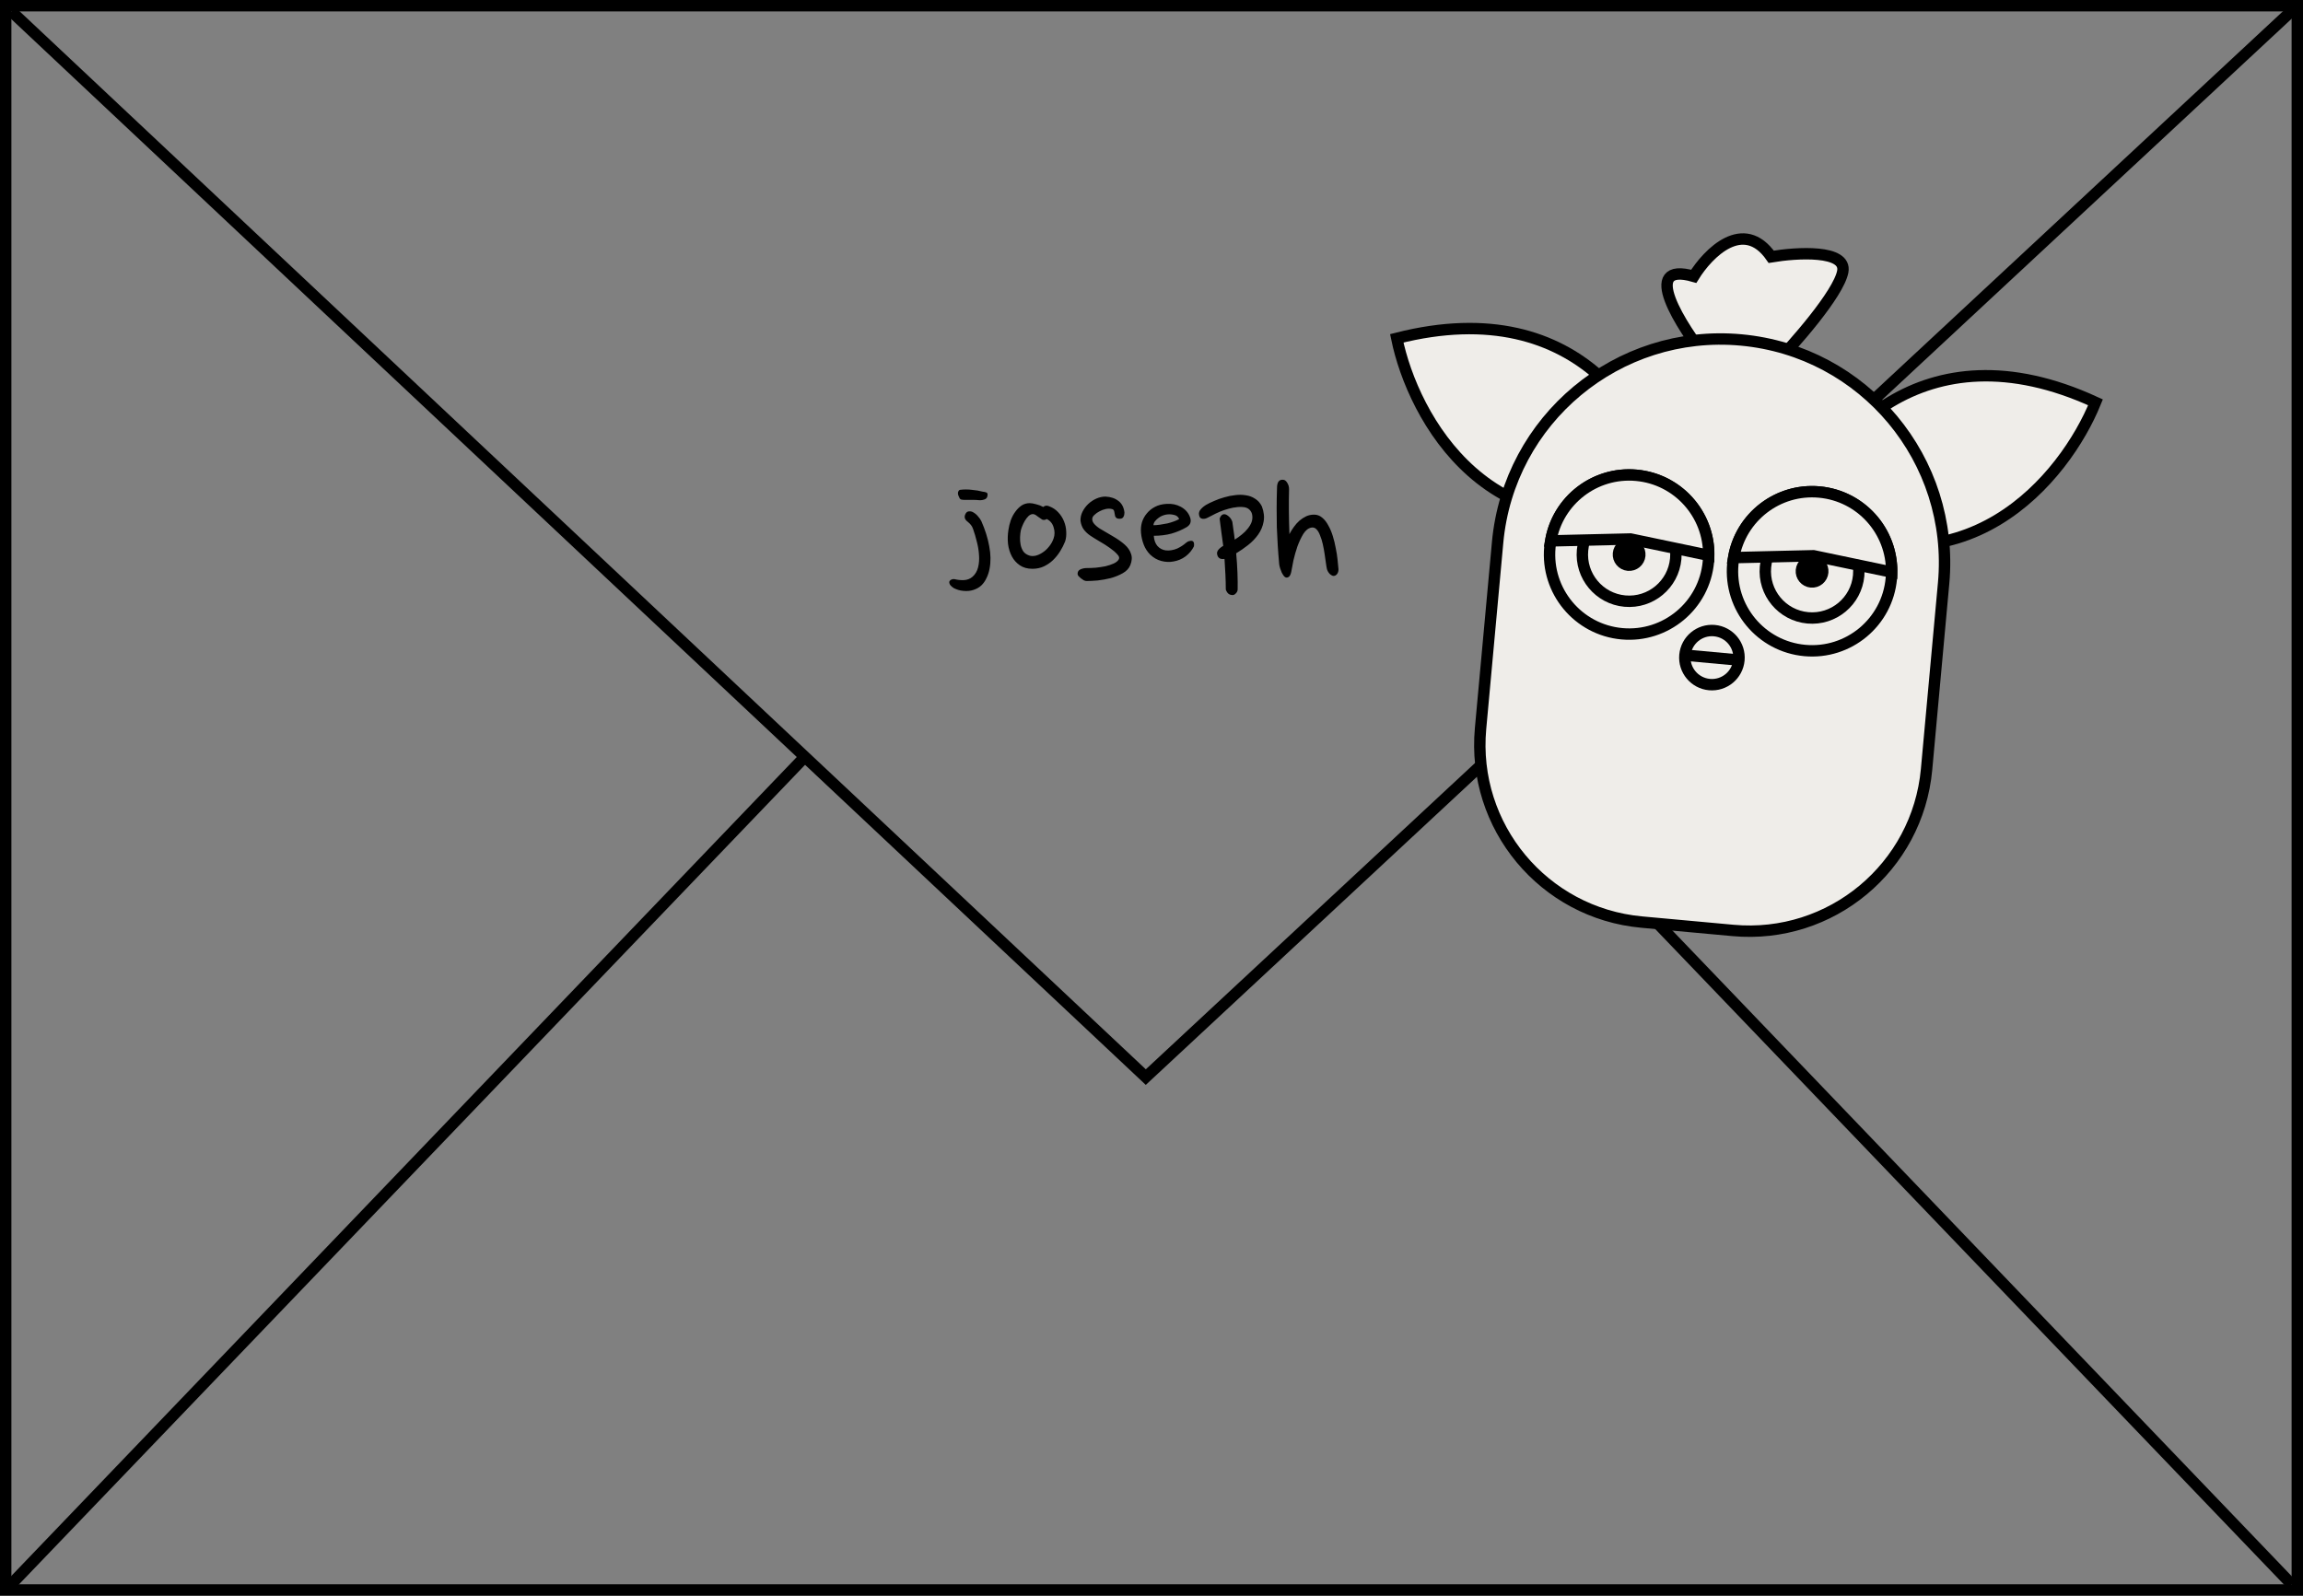 <svg width="202" height="140" viewBox="0 0 202 140" fill="none" xmlns="http://www.w3.org/2000/svg">
<rect x="0" y="0" width="202" height="140" fill="#808080" stroke="none"/>
<path d="M86.19 43.136C86.307 43.147 86.408 43.168 86.494 43.2C86.579 43.232 86.622 43.291 86.622 43.376C86.622 43.589 86.552 43.728 86.414 43.792C86.275 43.856 86.115 43.888 85.934 43.888C85.742 43.867 85.523 43.856 85.278 43.856C85.032 43.856 84.792 43.856 84.558 43.856C84.462 43.856 84.376 43.845 84.302 43.824C84.227 43.803 84.168 43.733 84.126 43.616C84.04 43.456 84.008 43.317 84.03 43.2C84.062 43.072 84.12 42.997 84.206 42.976C84.547 42.933 84.894 42.933 85.246 42.976C85.608 43.008 85.923 43.061 86.19 43.136ZM84.494 51.84C84.355 51.829 84.211 51.803 84.062 51.76C83.923 51.717 83.79 51.664 83.662 51.6C83.544 51.525 83.448 51.445 83.374 51.36C83.299 51.275 83.262 51.173 83.262 51.056C83.283 50.971 83.336 50.907 83.422 50.864C83.518 50.811 83.624 50.795 83.742 50.816C83.998 50.88 84.264 50.907 84.542 50.896C84.83 50.885 85.08 50.789 85.294 50.608C85.539 50.395 85.704 50.117 85.79 49.776C85.875 49.435 85.902 49.072 85.87 48.688C85.848 48.304 85.784 47.915 85.678 47.52C85.582 47.125 85.475 46.763 85.358 46.432C85.304 46.272 85.24 46.149 85.166 46.064C85.102 45.979 85.006 45.883 84.878 45.776C84.6 45.573 84.542 45.333 84.702 45.056C84.766 44.939 84.862 44.875 84.99 44.864C85.128 44.853 85.251 44.88 85.358 44.944C85.539 45.051 85.683 45.173 85.79 45.312C85.907 45.44 86.003 45.579 86.078 45.728C86.408 46.475 86.638 47.205 86.766 47.92C86.904 48.624 86.915 49.28 86.798 49.888C86.744 50.187 86.654 50.464 86.526 50.72C86.408 50.976 86.254 51.195 86.062 51.376C85.87 51.547 85.64 51.675 85.374 51.76C85.118 51.845 84.824 51.872 84.494 51.84ZM92.016 44.416C92.336 44.533 92.602 44.709 92.816 44.944C93.04 45.179 93.21 45.445 93.328 45.744C93.445 46.032 93.509 46.331 93.52 46.64C93.541 46.949 93.509 47.237 93.424 47.504C93.306 47.803 93.157 48.096 92.976 48.384C92.794 48.672 92.586 48.928 92.352 49.152C92.117 49.376 91.85 49.557 91.552 49.696C91.253 49.835 90.922 49.904 90.56 49.904C90.122 49.904 89.754 49.803 89.456 49.6C89.157 49.397 88.922 49.136 88.752 48.816C88.581 48.496 88.469 48.133 88.416 47.728C88.373 47.323 88.384 46.917 88.448 46.512C88.49 46.213 88.56 45.925 88.656 45.648C88.762 45.36 88.896 45.109 89.056 44.896C89.216 44.672 89.397 44.491 89.6 44.352C89.813 44.213 90.053 44.144 90.32 44.144C90.469 44.144 90.656 44.176 90.88 44.24C91.104 44.293 91.312 44.373 91.504 44.48C91.642 44.352 91.813 44.331 92.016 44.416ZM91.408 45.584C91.29 45.509 91.152 45.413 90.992 45.296C90.842 45.168 90.709 45.104 90.592 45.104C90.464 45.104 90.336 45.163 90.208 45.28C90.09 45.397 89.984 45.536 89.888 45.696C89.802 45.845 89.728 46 89.664 46.16C89.6 46.32 89.557 46.448 89.536 46.544C89.504 46.704 89.482 46.896 89.472 47.12C89.461 47.344 89.477 47.568 89.52 47.792C89.562 48.005 89.642 48.203 89.76 48.384C89.888 48.555 90.074 48.677 90.32 48.752C90.469 48.795 90.645 48.795 90.848 48.752C91.05 48.699 91.248 48.608 91.44 48.48C91.642 48.352 91.829 48.181 92 47.968C92.181 47.755 92.32 47.509 92.416 47.232C92.522 46.923 92.522 46.603 92.416 46.272C92.32 45.931 92.117 45.685 91.808 45.536C91.733 45.589 91.658 45.616 91.584 45.616C91.509 45.616 91.45 45.605 91.408 45.584ZM97.796 45.216C97.775 45.099 97.754 44.987 97.732 44.88C97.711 44.773 97.658 44.704 97.572 44.672C97.391 44.619 97.199 44.613 96.996 44.656C96.794 44.699 96.607 44.768 96.436 44.864C96.266 44.949 96.122 45.051 96.004 45.168C95.887 45.275 95.823 45.371 95.812 45.456C95.78 45.616 95.823 45.771 95.94 45.92C96.058 46.069 96.228 46.219 96.452 46.368C96.826 46.592 97.215 46.821 97.62 47.056C98.026 47.291 98.367 47.531 98.644 47.776C98.922 48.021 99.108 48.293 99.204 48.592C99.311 48.88 99.29 49.211 99.14 49.584C99.023 49.872 98.804 50.107 98.484 50.288C98.164 50.469 97.812 50.613 97.428 50.72C97.044 50.816 96.66 50.885 96.276 50.928C95.892 50.96 95.567 50.976 95.3 50.976C95.236 50.976 95.156 50.955 95.06 50.912C94.975 50.859 94.89 50.8 94.804 50.736C94.73 50.672 94.66 50.608 94.596 50.544C94.543 50.469 94.516 50.405 94.516 50.352C94.516 50.16 94.602 50.027 94.772 49.952C94.943 49.877 95.119 49.84 95.3 49.84C95.556 49.84 95.828 49.829 96.116 49.808C96.415 49.776 96.698 49.733 96.964 49.68C97.231 49.616 97.471 49.536 97.684 49.44C97.898 49.344 98.047 49.221 98.132 49.072C98.207 48.944 98.159 48.795 97.988 48.624C97.828 48.443 97.61 48.256 97.332 48.064C97.066 47.872 96.772 47.685 96.452 47.504C96.143 47.323 95.876 47.157 95.652 47.008C95.428 46.859 95.236 46.683 95.076 46.48C94.916 46.267 94.815 46.005 94.772 45.696C94.762 45.419 94.82 45.152 94.948 44.896C95.076 44.64 95.242 44.416 95.444 44.224C95.658 44.021 95.898 43.861 96.164 43.744C96.431 43.627 96.698 43.568 96.964 43.568C97.423 43.589 97.802 43.717 98.1 43.952C98.399 44.176 98.575 44.512 98.628 44.96C98.628 45.109 98.602 45.232 98.548 45.328C98.506 45.424 98.426 45.483 98.308 45.504C98.159 45.525 98.036 45.509 97.94 45.456C97.855 45.392 97.807 45.312 97.796 45.216ZM104.098 46.24C103.682 46.485 103.234 46.677 102.754 46.816C102.274 46.944 101.757 47.008 101.202 47.008C101.224 47.381 101.33 47.68 101.522 47.904C101.714 48.117 101.954 48.245 102.242 48.288C102.413 48.309 102.584 48.304 102.754 48.272C102.936 48.24 103.101 48.192 103.25 48.128C103.41 48.053 103.554 47.973 103.682 47.888C103.81 47.803 103.922 47.717 104.018 47.632C104.114 47.547 104.216 47.493 104.322 47.472C104.429 47.44 104.509 47.435 104.562 47.456C104.712 47.509 104.765 47.669 104.722 47.936C104.552 48.277 104.306 48.571 103.986 48.816C103.666 49.051 103.309 49.2 102.914 49.264C102.573 49.328 102.221 49.312 101.858 49.216C101.496 49.12 101.17 48.933 100.882 48.656C100.637 48.411 100.45 48.123 100.322 47.792C100.194 47.461 100.114 47.12 100.082 46.768C100.05 46.437 100.077 46.123 100.162 45.824C100.258 45.525 100.402 45.264 100.594 45.04C100.786 44.805 101.026 44.613 101.314 44.464C101.602 44.315 101.938 44.229 102.322 44.208C102.781 44.176 103.197 44.261 103.57 44.464C103.944 44.667 104.205 44.949 104.354 45.312C104.44 45.515 104.461 45.691 104.418 45.84C104.386 45.989 104.28 46.123 104.098 46.24ZM102.258 45.152C102.152 45.173 102.034 45.211 101.906 45.264C101.789 45.317 101.677 45.387 101.57 45.472C101.474 45.547 101.384 45.637 101.298 45.744C101.224 45.84 101.181 45.952 101.17 46.08C101.352 46.08 101.549 46.064 101.762 46.032C101.986 46 102.2 45.963 102.402 45.92C102.616 45.867 102.808 45.808 102.978 45.744C103.16 45.68 103.309 45.611 103.426 45.536C103.341 45.333 103.181 45.211 102.946 45.168C102.722 45.115 102.493 45.109 102.258 45.152ZM108.556 51.744C108.545 51.861 108.492 51.968 108.396 52.064C108.3 52.171 108.193 52.219 108.076 52.208C107.894 52.197 107.756 52.128 107.66 52C107.564 51.872 107.516 51.765 107.516 51.68C107.516 51.275 107.505 50.853 107.484 50.416C107.462 49.968 107.436 49.509 107.404 49.04C107.265 49.061 107.137 49.051 107.02 49.008C106.913 48.955 106.838 48.875 106.796 48.768C106.721 48.587 106.732 48.427 106.828 48.288C106.924 48.149 107.078 48.016 107.292 47.888C107.238 47.493 107.185 47.104 107.132 46.72C107.089 46.336 107.041 45.963 106.988 45.6C106.977 45.536 106.982 45.477 107.004 45.424C107.025 45.371 107.052 45.323 107.084 45.28C107.116 45.227 107.174 45.179 107.26 45.136C107.398 45.083 107.553 45.125 107.724 45.264C107.905 45.403 108.028 45.579 108.092 45.792C108.124 45.995 108.156 46.229 108.188 46.496C108.23 46.752 108.268 47.035 108.3 47.344C108.524 47.205 108.732 47.056 108.924 46.896C109.126 46.736 109.297 46.565 109.436 46.384C109.585 46.203 109.697 46.016 109.772 45.824C109.846 45.621 109.868 45.413 109.836 45.2C109.814 45.019 109.734 44.859 109.596 44.72C109.457 44.571 109.238 44.491 108.94 44.48C108.673 44.469 108.406 44.491 108.14 44.544C107.884 44.597 107.628 44.667 107.372 44.752C107.126 44.837 106.881 44.939 106.636 45.056C106.401 45.173 106.172 45.291 105.948 45.408C105.798 45.493 105.649 45.531 105.5 45.52C105.361 45.499 105.27 45.445 105.228 45.36C105.132 45.147 105.137 44.955 105.244 44.784C105.361 44.613 105.537 44.453 105.772 44.304C105.974 44.187 106.214 44.069 106.492 43.952C106.78 43.824 107.078 43.717 107.388 43.632C107.708 43.536 108.028 43.472 108.348 43.44C108.678 43.397 108.993 43.403 109.292 43.456C109.59 43.499 109.857 43.6 110.092 43.76C110.337 43.909 110.534 44.133 110.684 44.432C110.865 44.923 110.913 45.376 110.828 45.792C110.753 46.197 110.593 46.571 110.348 46.912C110.113 47.243 109.82 47.547 109.468 47.824C109.126 48.091 108.78 48.331 108.428 48.544C108.481 49.12 108.518 49.691 108.54 50.256C108.561 50.821 108.566 51.317 108.556 51.744ZM113.065 42.912C113.065 43.168 113.06 43.456 113.049 43.776C113.049 44.096 113.049 44.427 113.049 44.768C113.06 45.109 113.065 45.461 113.065 45.824C113.076 46.187 113.086 46.533 113.097 46.864C113.204 46.651 113.332 46.443 113.481 46.24C113.63 46.027 113.796 45.84 113.977 45.68C114.169 45.52 114.366 45.392 114.569 45.296C114.782 45.2 115.012 45.152 115.257 45.152C115.524 45.152 115.758 45.237 115.961 45.408C116.174 45.579 116.356 45.808 116.505 46.096C116.665 46.373 116.798 46.688 116.905 47.04C117.012 47.381 117.097 47.733 117.161 48.096C117.236 48.448 117.289 48.789 117.321 49.12C117.353 49.44 117.38 49.717 117.401 49.952C117.401 50.123 117.358 50.261 117.273 50.368C117.188 50.475 117.086 50.528 116.969 50.528C116.884 50.528 116.777 50.475 116.649 50.368C116.532 50.251 116.446 50.112 116.393 49.952C116.361 49.824 116.329 49.637 116.297 49.392C116.265 49.147 116.228 48.885 116.185 48.608C116.142 48.32 116.089 48.032 116.025 47.744C115.961 47.456 115.881 47.2 115.785 46.976C115.7 46.741 115.593 46.56 115.465 46.432C115.337 46.304 115.188 46.256 115.017 46.288C114.75 46.341 114.516 46.528 114.313 46.848C114.121 47.168 113.95 47.531 113.801 47.936C113.662 48.341 113.545 48.752 113.449 49.168C113.364 49.584 113.3 49.92 113.257 50.176C113.214 50.368 113.156 50.501 113.081 50.576C113.017 50.64 112.942 50.672 112.857 50.672C112.772 50.672 112.692 50.629 112.617 50.544C112.553 50.459 112.489 50.357 112.425 50.24C112.372 50.112 112.324 49.984 112.281 49.856C112.238 49.717 112.212 49.6 112.201 49.504C112.148 48.928 112.105 48.379 112.073 47.856C112.041 47.323 112.014 46.789 111.993 46.256C111.982 45.723 111.977 45.179 111.977 44.624C111.977 44.059 111.988 43.456 112.009 42.816C112.009 42.283 112.201 42.043 112.585 42.096C112.713 42.117 112.825 42.213 112.921 42.384C113.017 42.544 113.065 42.72 113.065 42.912Z" fill="black"/>
<rect x="0.5" y="0.5" width="201" height="139" stroke="black"/>
<path d="M1 1L100.5 94.5L201.5 0.5" stroke="black"/>
<path d="M70.5 66.5L0.5 139.5" stroke="black"/>
<path d="M131 66L201 139" stroke="black"/>
<path d="M157.703 45.194C159.997 38.945 168.429 28.217 183.8 35.298C181.149 41.838 172.219 52.973 157.703 45.194Z" fill="#EFEDE9" stroke="black"/>
<path d="M146.378 44.156C145.257 37.594 138.915 25.513 122.513 29.684C123.931 36.597 130.69 49.169 146.378 44.156Z" fill="#EFEDE9" stroke="black"/>
<path d="M148.562 24.244C143.771 22.87 147.424 28.617 149.85 31.662L155.458 32.176C157.359 30.209 161.255 25.786 161.631 23.835C162.006 21.883 157.605 22.152 155.358 22.53C152.924 19.036 149.814 22.217 148.562 24.244Z" fill="#EFEDE9" stroke="black"/>
<path d="M131.358 47.594C132.347 36.791 141.907 28.836 152.709 29.826C163.512 30.815 171.467 40.375 170.477 51.177L168.982 67.504C168.195 76.094 160.593 82.42 152.003 81.633L143.992 80.899C135.401 80.112 129.075 72.511 129.862 63.92L131.358 47.594Z" fill="#EFEDE9" stroke="black"/>
<circle cx="142.894" cy="48.651" r="6.981" transform="rotate(5.234 142.894 48.651)" stroke="black"/>
<circle cx="150.156" cy="57.695" r="2.377" transform="rotate(5.234 150.156 57.695)" stroke="black"/>
<circle cx="142.894" cy="48.651" r="4.104" transform="rotate(5.234 142.894 48.651)" stroke="black"/>
<circle cx="142.894" cy="48.651" r="0.939" transform="rotate(5.234 142.894 48.651)" fill="black" stroke="black"/>
<circle cx="158.94" cy="50.12" r="0.939" transform="rotate(5.234 158.94 50.12)" fill="black" stroke="black"/>
<circle cx="158.94" cy="50.12" r="4.104" transform="rotate(5.234 158.94 50.12)" stroke="black"/>
<circle cx="158.94" cy="50.12" r="6.981" transform="rotate(5.234 158.94 50.12)" stroke="black"/>
<path d="M143.076 47.301L143.019 47.29L142.961 47.291L136.016 47.455C136.63 43.904 139.881 41.364 143.531 41.699C147.182 42.033 149.917 45.121 149.876 48.724L143.076 47.301Z" fill="#EFEDE9" stroke="black"/>
<path d="M159.122 48.771L159.065 48.76L159.007 48.761L152.062 48.924C152.676 45.373 155.927 42.834 159.577 43.168C163.228 43.503 165.963 46.591 165.922 50.194L159.122 48.771Z" fill="#EFEDE9" stroke="black"/>
<path d="M147.434 57.446L152.878 57.944" stroke="black"/>
</svg>
